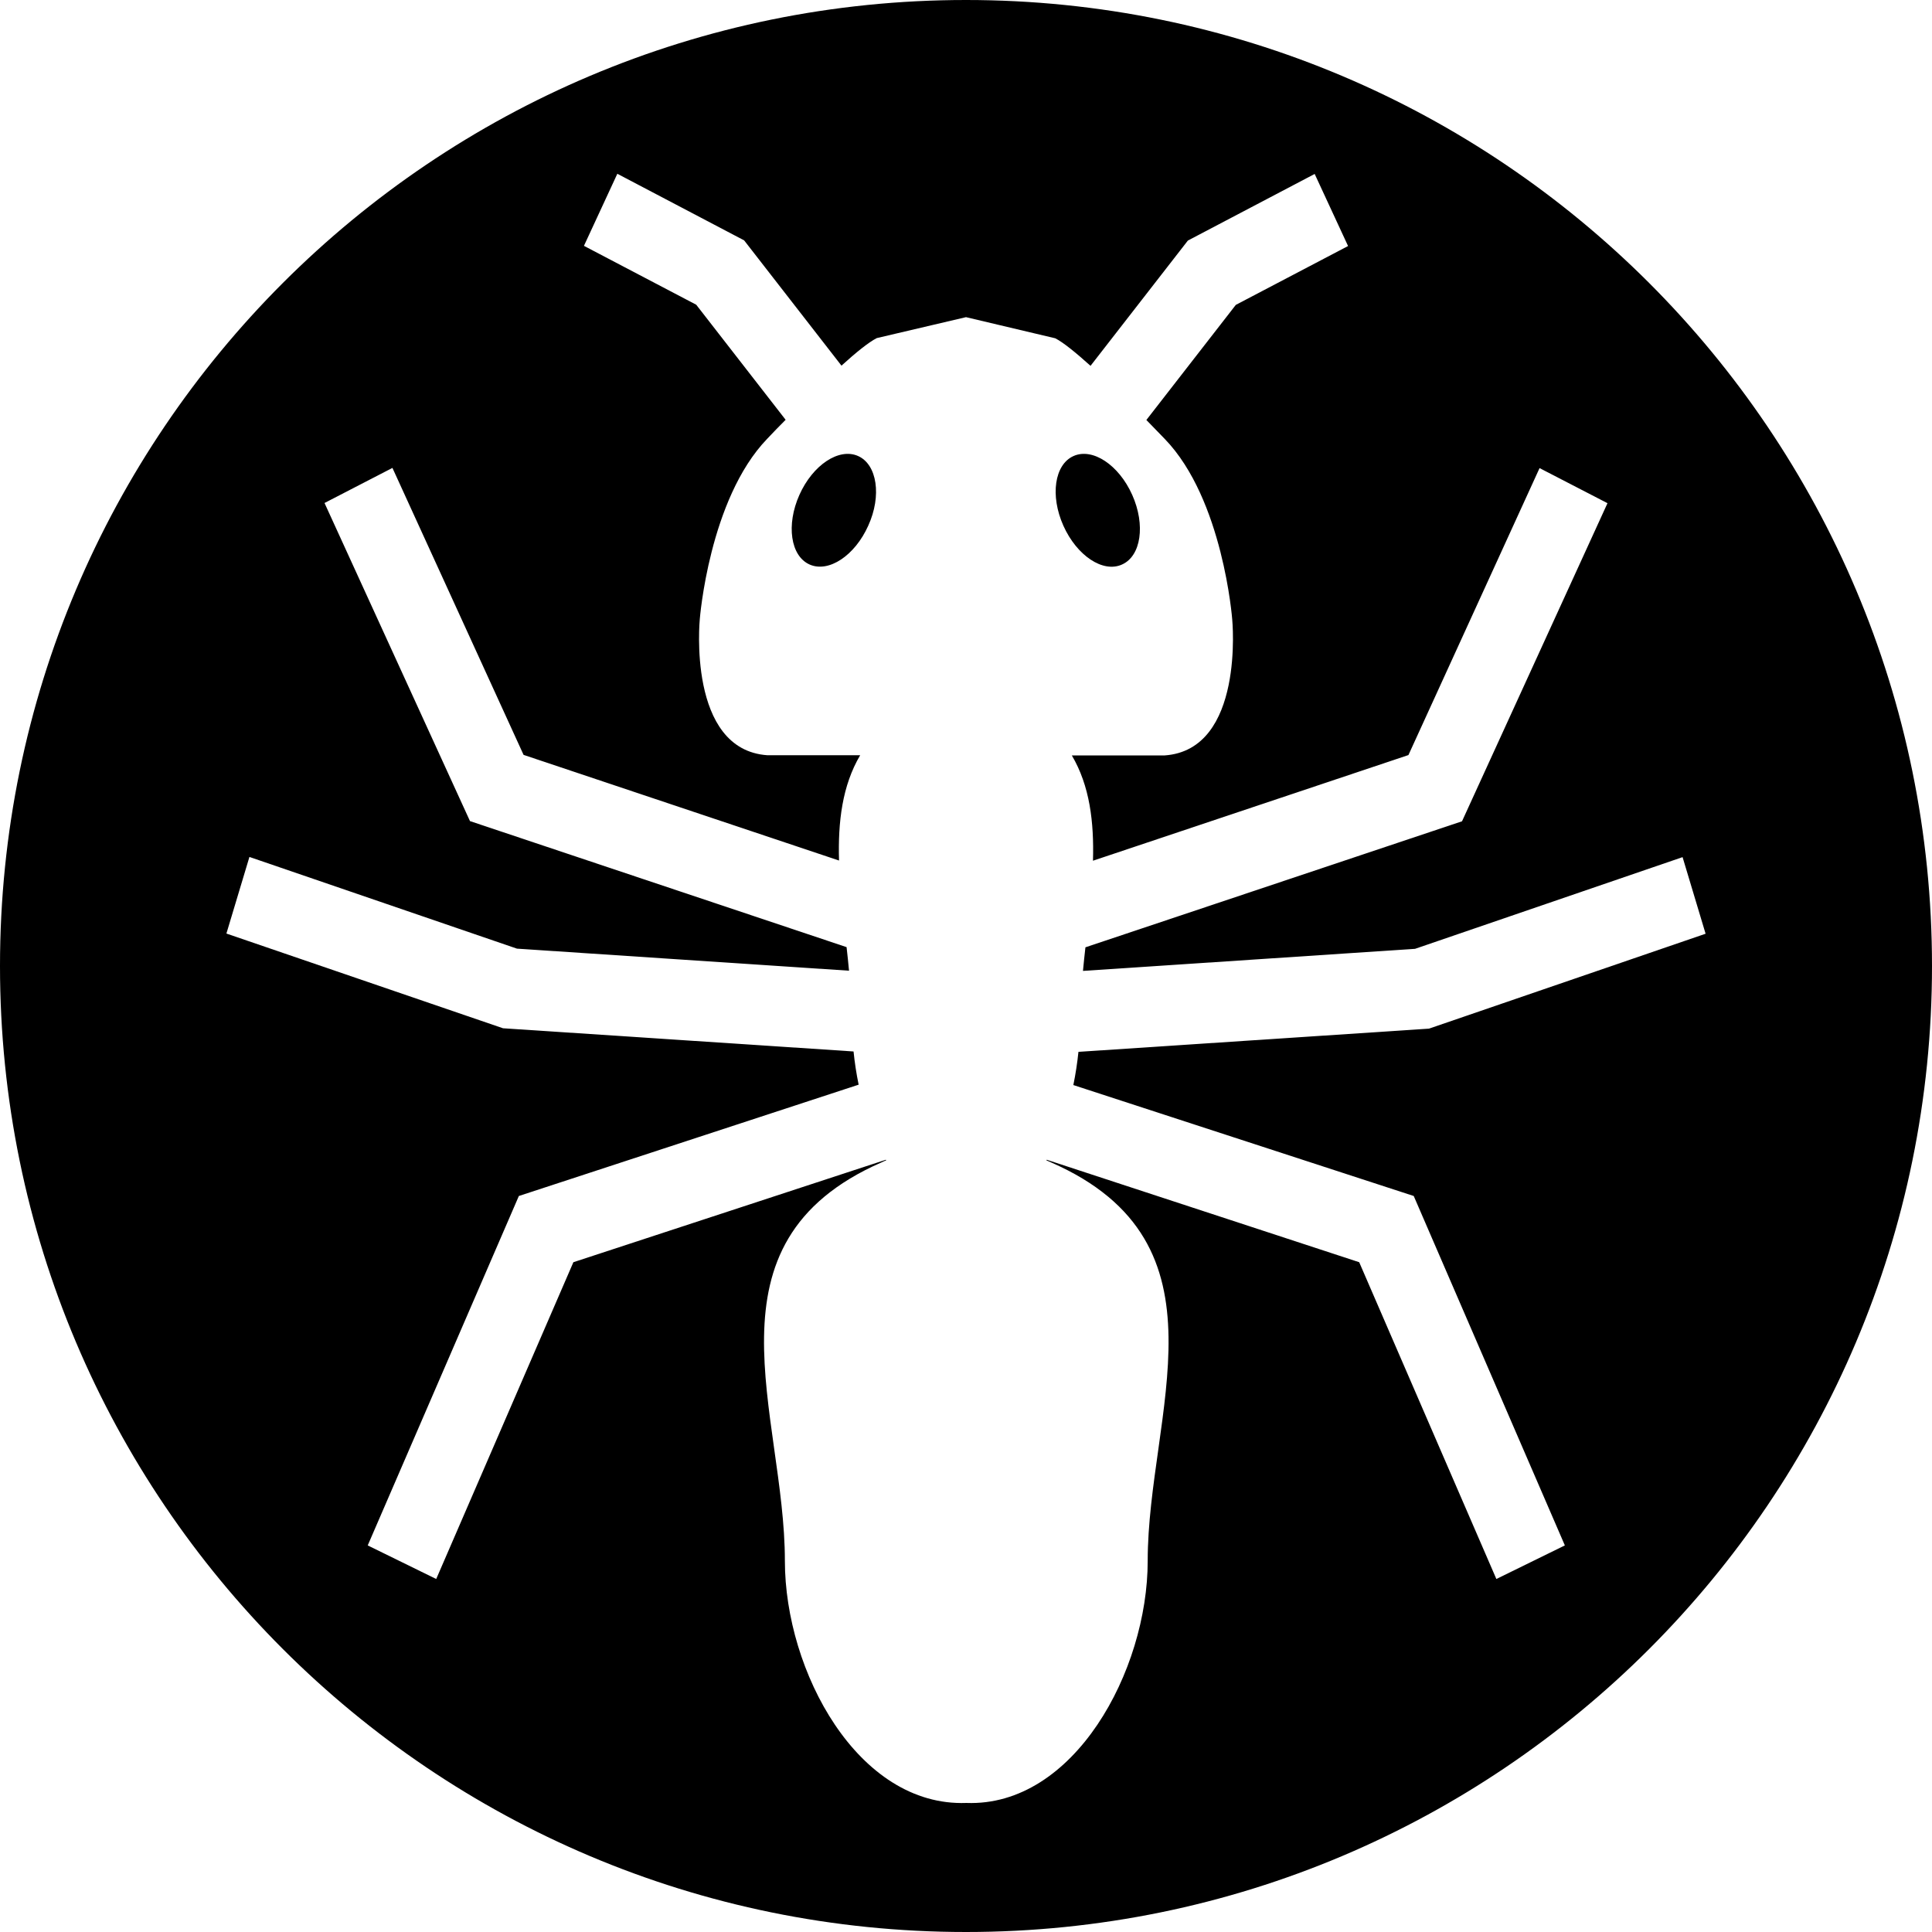 <?xml version="1.0" encoding="utf-8"?>
<!-- Generator: Adobe Illustrator 19.0.0, SVG Export Plug-In . SVG Version: 6.00 Build 0)  -->
<svg version="1.1" id="Layer_5_copy_3" xmlns="http://www.w3.org/2000/svg" xmlns:xlink="http://www.w3.org/1999/xlink" x="0px"
	 y="0px" viewBox="0 0 1024 1024" style="enable-background:new 0 0 1024 1024;" xml:space="preserve">
<path id="XMLID_1_" d="M563.6,278.6c-7.1-15.9-4.7-32.4,5.4-36.9c10.1-4.5,24,4.7,31.1,20.6c7.1,15.9,4.7,32.4-5.4,36.9
	C584.6,303.8,570.7,294.5,563.6,278.6z M454.8,241.7c-10.1-4.5-24,4.7-31.1,20.6c-7.1,15.9-4.7,32.4,5.4,36.9
	c10.1,4.5,24-4.7,31.1-20.6C467.4,262.8,464.9,246.2,454.8,241.7z M1024,512c0,282.8-229.2,512-512,512S0,794.8,0,512S229.2,0,512,0
	S1024,229.2,1024,512z M568.9,575.1c1.2-5.9,2.1-11.8,2.7-17.6l185.8-12.3L904,494.9l-12.2-40.6l-141.8,48.6l-176,11.7
	c0.4-4.1,0.8-8.3,1.3-12.5l199.6-66.8l77.1-168.6l-36-18.6l-69.5,152.1l-167.2,56c0.6-20.5-1.7-39.7-11.2-55.8l49.1,0
	c42.7-2.9,35.9-72.1,35.9-72.1s-4.8-63.6-35.7-95.6c-3.2-3.3-6.5-6.7-9.8-10.1l47.4-61l59.5-31.2l-17.7-38.2l-67.2,35.3l-51.6,66.4
	c-7.8-7-14.4-12.4-18.7-14.6L512,168.1l-47.3,11.1c-4.3,2.2-11,7.6-18.7,14.6l-51.6-66.4l-67.2-35.3l-17.7,38.2l59.5,31.2l47.4,61
	c-3.4,3.4-6.7,6.8-9.8,10.1c-30.8,32-35.7,95.6-35.7,95.6s-6.8,69.2,35.9,72.1l49.1,0c-9.5,16.1-11.8,35.3-11.2,55.8l-167.2-56
	L208,248l-36,18.6l77.1,168.6l199.6,66.8c0.5,4.2,0.9,8.3,1.3,12.5l-176-11.7l-141.8-48.6l-12.2,40.6l146.6,50.2l185.8,12.3
	c0.6,5.9,1.5,11.8,2.7,17.6l-180.1,59l-80.1,185.2l36.3,17.8l72.7-167.9l165.6-54.3c0.1,0.1,0.1,0.2,0.2,0.3
	c-0.8,0.3-1.7,0.7-2.5,1.1c-97.7,42.8-51.2,133.2-51.2,211.2c0,58.5,38.7,130.4,96.2,128.3c57,2.1,96.1-69.9,96.1-128.3
	c0-77.9,46.5-168.4-51.2-211.2c-0.8-0.4-1.7-0.7-2.5-1.1c0.1-0.1,0.1-0.2,0.2-0.3l165.6,54.3l72.7,167.9l36.3-17.8l-80.1-185.2
	L568.9,575.1z"/>
</svg>

